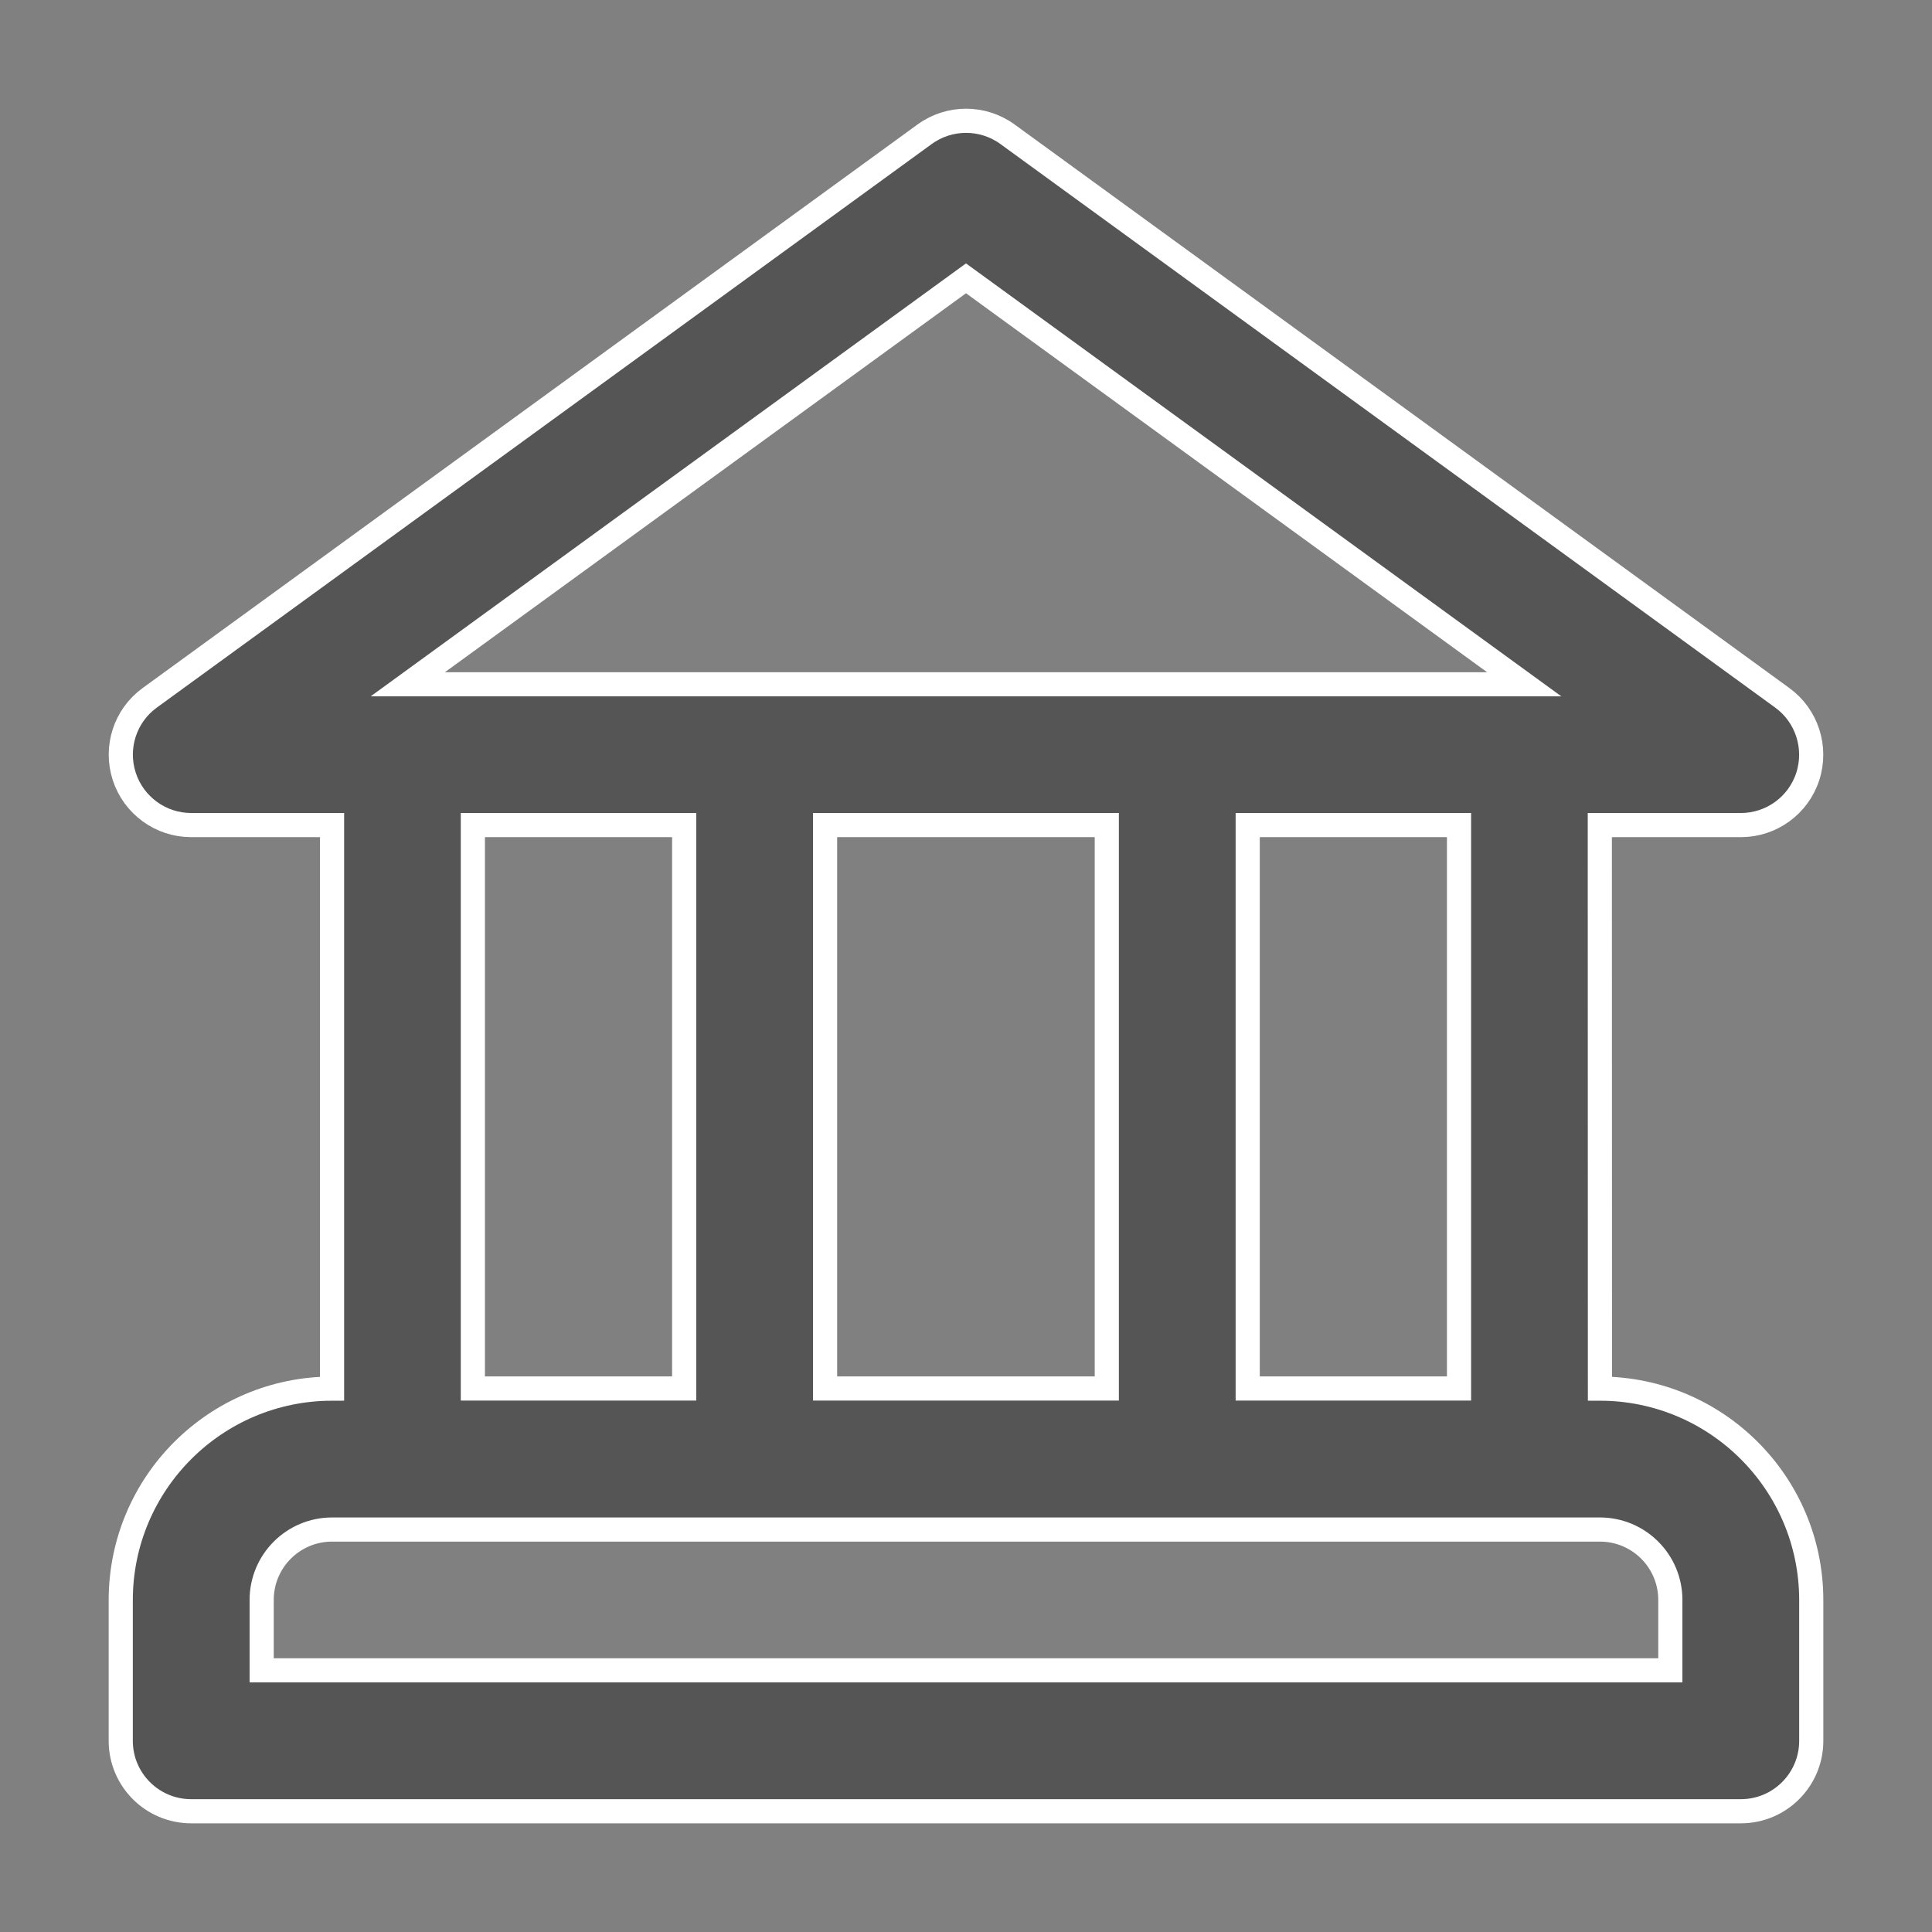 <?xml version="1.0" encoding="UTF-8"?>
<svg width="16px" height="16px" viewBox="0 0 16 16" version="1.1" xmlns="http://www.w3.org/2000/svg" xmlns:xlink="http://www.w3.org/1999/xlink">
    <rect x="0" y="0" width="16" height="16" fill="#808080" stroke="none"/>
    <title>银行账户管理-灰</title>
    <g id="0824设计侧修改" stroke="none" stroke-width="1" fill="none" fill-rule="evenodd">
        <g id="左侧图标修改" transform="translate(-16, -144)">
            <g id="编组-4" transform="translate(0, 108)">
                <g id="1" transform="translate(0, 24)">
                    <g id="银行账户管理-灰" transform="translate(16, 12)">
                        <rect id="矩形" x="0" y="0" width="16" height="16"></rect>
                        <path d="M8.344,1.112 L14.76,5.779 C14.964,5.927 15.049,6.191 14.971,6.431 C14.893,6.671 14.669,6.833 14.417,6.833 L13.249,6.833 L13.25,11.5 C14.216,11.501 14.999,12.284 15,13.25 L15,14.417 C15,14.739 14.739,15 14.417,15 L1.583,15 C1.261,15 1,14.739 1,14.417 L1,13.25 C1.001,12.284 1.784,11.501 2.75,11.5 L2.75,6.833 L1.583,6.833 C1.331,6.833 1.107,6.67 1.029,6.43 C0.951,6.19 1.036,5.927 1.24,5.779 L7.657,1.112 C7.862,0.963 8.139,0.963 8.344,1.112 Z M13.25,12.667 L2.75,12.667 C2.428,12.667 2.167,12.928 2.167,13.25 L2.167,13.833 L13.833,13.833 L13.833,13.25 C13.833,12.928 13.572,12.667 13.25,12.667 Z M5.666,6.833 L3.916,6.833 L3.916,11.499 L5.666,11.499 L5.666,6.833 Z M9.166,6.833 L6.833,6.833 L6.833,11.499 L9.166,11.499 L9.166,6.833 Z M12.083,6.833 L10.333,6.833 L10.333,11.499 L12.083,11.499 L12.083,6.833 Z M8,2.305 L3.377,5.667 L12.623,5.667 L8,2.305 Z" id="形状结合" stroke="#FFFFFF" stroke-width="0.2" fill="#555555" fill-rule="nonzero"></path>
                    </g>
                </g>
            </g>
        </g>
    </g>
</svg>